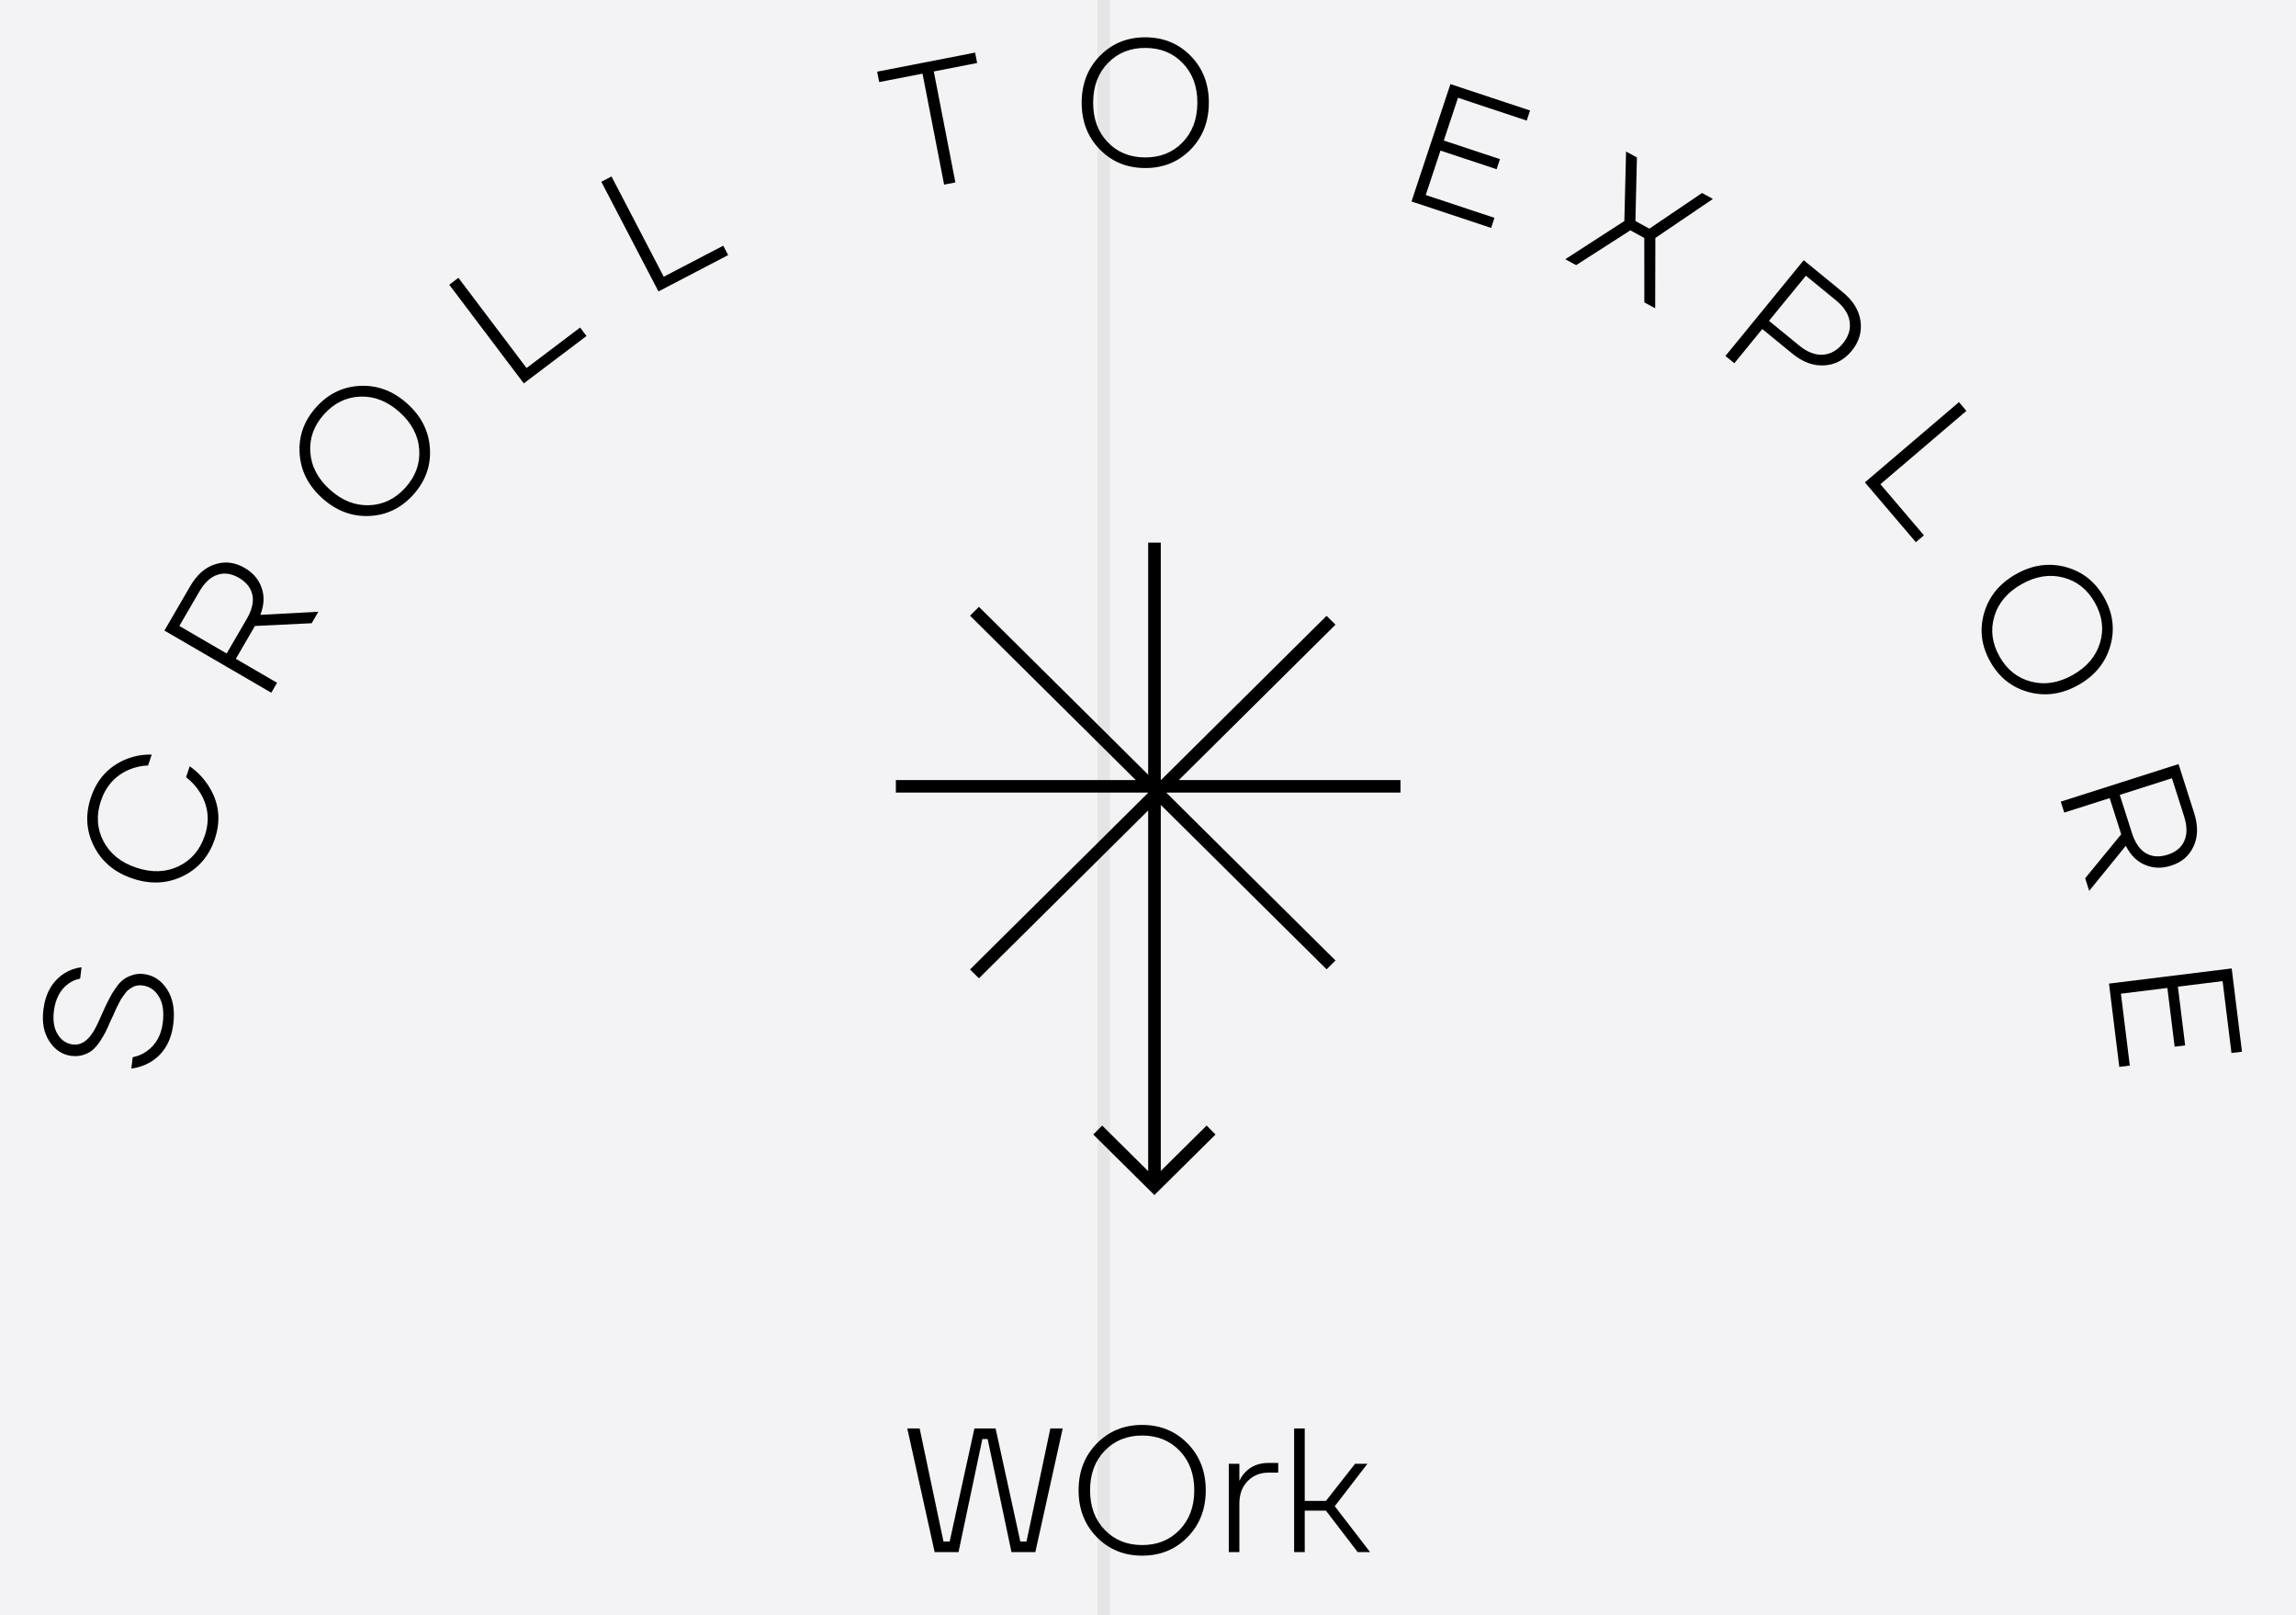 <svg width="182" height="128" viewBox="0 0 182 128" fill="none" xmlns="http://www.w3.org/2000/svg">
<rect width="182" height="128" fill="#1E1E1E"/>
<g clip-path="url(#clip0_2_297)">
<rect width="1440" height="7486" transform="translate(-1177 -1723)" fill="#F3F3F5"/>
<rect x="87" y="-1053" width="1" height="7408" fill="#E5E5E5"/>
<path d="M71.919 113.2H72.899L74.789 122.16H75.279L77.239 113.2H78.919L80.879 122.16H81.369L83.259 113.2H84.239L82.069 123H80.179L78.289 114.04H77.869L75.979 123H74.089L71.919 113.2ZM86.94 121.81C85.979 120.83 85.498 119.593 85.498 118.1C85.498 116.607 85.979 115.37 86.94 114.39C87.901 113.41 89.101 112.92 90.538 112.92C91.975 112.92 93.175 113.41 94.136 114.39C95.097 115.37 95.578 116.607 95.578 118.1C95.578 119.593 95.097 120.83 94.136 121.81C93.175 122.79 91.975 123.28 90.538 123.28C89.101 123.28 87.901 122.79 86.94 121.81ZM87.57 114.964C86.795 115.767 86.408 116.812 86.408 118.1C86.408 119.388 86.795 120.433 87.57 121.236C88.345 122.039 89.334 122.44 90.538 122.44C91.742 122.44 92.731 122.039 93.506 121.236C94.281 120.433 94.668 119.388 94.668 118.1C94.668 116.812 94.281 115.767 93.506 114.964C92.731 114.161 91.742 113.76 90.538 113.76C89.334 113.76 88.345 114.161 87.57 114.964ZM97.403 123V116H98.243V117.33H98.257C98.378 117.069 98.541 116.835 98.746 116.63C99.213 116.163 99.815 115.93 100.552 115.93H101.322V116.7H100.552C99.88 116.7 99.325 116.929 98.886 117.386C98.457 117.834 98.243 118.422 98.243 119.15V123H97.403ZM102.584 123V113.2H103.424V118.94H105.104L107.414 116H108.394L105.804 119.36L108.604 123H107.624L105.104 119.71H103.424V123H102.584Z" fill="black"/>
<rect x="91.014" y="43" width="1" height="50.512" fill="black"/>
<rect x="111.014" y="61.818" width="0.99" height="40" transform="rotate(90 111.014 61.818)" fill="black"/>
<rect width="0.995" height="39.809" transform="matrix(0.71 0.704 -0.71 0.704 105.156 48.802)" fill="black"/>
<rect width="0.995" height="39.809" transform="matrix(-0.71 0.704 -0.71 -0.704 105.863 76.115)" fill="black"/>
<path d="M87.014 89.55L91.507 94L95.999 89.55" stroke="black"/>
<path d="M10.409 84.684L10.52 83.781C10.925 83.7 11.287 83.547 11.607 83.323C12.347 82.813 12.779 82.053 12.904 81.043C13.012 80.172 12.909 79.483 12.595 78.974C12.283 78.455 11.849 78.162 11.294 78.093C11.145 78.075 11.009 78.077 10.884 78.099C10.76 78.112 10.637 78.153 10.516 78.223C10.394 78.293 10.292 78.36 10.209 78.425C10.117 78.479 10.02 78.58 9.917 78.727C9.805 78.873 9.72 78.99 9.663 79.077C9.606 79.154 9.528 79.295 9.427 79.499C9.317 79.702 9.243 79.848 9.204 79.937C9.165 80.026 9.092 80.191 8.987 80.432C8.873 80.672 8.797 80.832 8.759 80.912C8.611 81.27 8.476 81.568 8.352 81.807C8.229 82.045 8.074 82.304 7.89 82.582C7.695 82.859 7.499 83.079 7.3 83.242C7.102 83.397 6.862 83.517 6.578 83.605C6.295 83.692 5.991 83.715 5.667 83.675C4.944 83.586 4.361 83.204 3.918 82.528C3.475 81.853 3.315 81.015 3.439 80.015C3.601 78.699 4.157 77.738 5.107 77.131C5.515 76.871 5.968 76.711 6.464 76.65L6.353 77.553C6.016 77.615 5.708 77.746 5.429 77.947C4.778 78.421 4.393 79.145 4.272 80.118C4.177 80.886 4.28 81.506 4.579 81.975C4.869 82.444 5.269 82.709 5.778 82.772C6.417 82.851 6.975 82.483 7.452 81.667C7.618 81.396 7.891 80.819 8.273 79.935C8.44 79.57 8.585 79.277 8.706 79.057C8.819 78.827 8.978 78.569 9.182 78.284C9.378 77.998 9.573 77.782 9.77 77.637C9.968 77.483 10.208 77.362 10.492 77.275C10.777 77.178 11.081 77.15 11.405 77.19C12.174 77.285 12.791 77.695 13.256 78.42C13.713 79.135 13.874 80.044 13.738 81.146C13.566 82.535 12.962 83.542 11.926 84.167C11.46 84.438 10.954 84.611 10.409 84.684Z" fill="black"/>
<path d="M14.499 69.429C13.265 70.031 11.94 70.096 10.523 69.624C9.106 69.153 8.085 68.306 7.459 67.084C6.833 65.862 6.747 64.569 7.201 63.206C7.697 61.718 8.653 60.694 10.07 60.133C10.689 59.896 11.342 59.784 12.026 59.796L11.739 60.659C11.21 60.68 10.706 60.792 10.225 60.996C9.133 61.468 8.391 62.294 7.998 63.471C7.618 64.614 7.686 65.679 8.203 66.668C8.719 67.656 9.589 68.354 10.811 68.761C12.033 69.168 13.147 69.131 14.153 68.65C15.16 68.168 15.853 67.357 16.234 66.214C16.635 65.01 16.511 63.877 15.861 62.814C15.581 62.357 15.21 61.948 14.749 61.588L15.037 60.725C15.627 61.138 16.114 61.639 16.498 62.23C17.36 63.54 17.538 64.957 17.03 66.48C16.576 67.843 15.732 68.826 14.499 69.429Z" fill="black"/>
<path d="M21.505 54.895L13.033 49.97L15.073 46.46C15.608 45.54 16.27 44.959 17.059 44.716C17.844 44.46 18.625 44.557 19.399 45.007C20.061 45.392 20.507 45.916 20.737 46.578C20.972 47.233 20.939 47.948 20.639 48.724L25.234 48.48L24.707 49.388L20.207 49.606L18.695 52.209L21.963 54.108L21.505 54.895ZM17.968 51.787L19.552 49.063C19.969 48.345 20.122 47.711 20.01 47.16C19.895 46.597 19.539 46.141 18.942 45.794C18.345 45.447 17.777 45.365 17.238 45.549C16.697 45.72 16.217 46.164 15.799 46.882L14.216 49.606L17.968 51.787Z" fill="black"/>
<path d="M29.271 40.889C27.9 40.95 26.659 40.481 25.547 39.484C24.436 38.486 23.837 37.303 23.75 35.932C23.663 34.562 24.099 33.343 25.06 32.273C26.02 31.203 27.186 30.638 28.557 30.578C29.928 30.517 31.17 30.985 32.281 31.983C33.392 32.98 33.992 34.164 34.079 35.534C34.166 36.904 33.729 38.124 32.769 39.194C31.809 40.263 30.643 40.828 29.271 40.889ZM24.598 35.847C24.678 36.96 25.197 37.946 26.155 38.807C27.114 39.667 28.15 40.077 29.265 40.037C30.38 39.997 31.34 39.529 32.144 38.633C32.948 37.737 33.31 36.732 33.231 35.62C33.151 34.507 32.632 33.52 31.673 32.66C30.715 31.8 29.678 31.39 28.563 31.43C27.449 31.47 26.489 31.938 25.685 32.834C24.88 33.73 24.518 34.734 24.598 35.847Z" fill="black"/>
<path d="M41.52 30.383L35.612 22.564L36.338 22.016L41.739 29.165L45.984 25.957L46.49 26.628L41.52 30.383Z" fill="black"/>
<path d="M52.195 23.095L47.666 14.405L48.473 13.984L52.614 21.929L57.332 19.47L57.72 20.215L52.195 23.095Z" fill="black"/>
<path d="M69.691 6.504L69.531 5.68L77.295 4.169L77.456 4.993L74.02 5.662L75.732 14.457L74.838 14.63L73.127 5.836L69.691 6.504Z" fill="black"/>
<path d="M87.161 11.823C86.206 10.837 85.733 9.598 85.743 8.104C85.752 6.611 86.241 5.377 87.209 4.404C88.176 3.43 89.379 2.947 90.816 2.957C92.253 2.966 93.449 3.464 94.404 4.45C95.359 5.436 95.832 6.676 95.823 8.169C95.813 9.662 95.325 10.896 94.357 11.87C93.389 12.843 92.187 13.326 90.75 13.316C89.312 13.307 88.116 12.81 87.161 11.823ZM87.835 4.982C87.055 5.779 86.661 6.822 86.653 8.11C86.645 9.398 87.025 10.446 87.795 11.254C88.564 12.061 89.551 12.469 90.755 12.476C91.959 12.484 92.951 12.089 93.731 11.292C94.51 10.494 94.904 9.451 94.913 8.163C94.921 6.875 94.54 5.827 93.771 5.02C93.001 4.212 92.015 3.804 90.811 3.797C89.607 3.789 88.615 4.184 87.835 4.982Z" fill="black"/>
<path d="M111.887 15.966L114.973 6.664L121.285 8.758L121.02 9.556L115.572 7.748L114.448 11.137L118.9 12.613L118.635 13.411L114.184 11.934L113.016 15.455L118.464 17.263L118.199 18.06L111.887 15.966Z" fill="black"/>
<path d="M124.077 20.542L128.759 17.516L128.895 12.008L129.756 12.477L129.637 17.516L130.742 18.12L134.917 15.295L135.777 15.764L131.217 18.858L131.204 24.433L130.344 23.963L130.34 18.857L129.234 18.254L124.937 21.012L124.077 20.542Z" fill="black"/>
<path d="M136.773 28.209L142.977 20.622L146.066 23.148C146.889 23.822 147.361 24.587 147.48 25.444C147.599 26.301 147.366 27.087 146.781 27.802C146.196 28.518 145.472 28.902 144.608 28.955C143.745 29.009 142.901 28.699 142.077 28.025L139.693 26.075L137.477 28.785L136.773 28.209ZM140.225 25.425L142.609 27.375C143.252 27.901 143.877 28.146 144.484 28.112C145.096 28.071 145.627 27.775 146.076 27.226C146.525 26.677 146.707 26.102 146.62 25.5C146.539 24.892 146.177 24.324 145.534 23.799L143.15 21.849L140.225 25.425Z" fill="black"/>
<path d="M147.826 38.226L155.284 31.868L155.874 32.56L149.056 38.373L152.507 42.422L151.868 42.967L147.826 38.226Z" fill="black"/>
<path d="M157.278 48.58C157.659 47.262 158.5 46.235 159.8 45.501C161.101 44.767 162.414 44.578 163.74 44.934C165.066 45.29 166.082 46.093 166.788 47.345C167.495 48.597 167.657 49.882 167.276 51.201C166.895 52.52 166.054 53.546 164.754 54.28C163.453 55.014 162.14 55.203 160.814 54.847C159.488 54.492 158.472 53.688 157.766 52.436C157.059 51.185 156.897 49.899 157.278 48.58ZM163.55 45.765C162.47 45.485 161.369 45.661 160.247 46.294C159.126 46.927 158.406 47.778 158.087 48.847C157.769 49.916 157.906 50.975 158.497 52.024C159.089 53.072 159.925 53.737 161.004 54.017C162.084 54.297 163.185 54.121 164.307 53.488C165.428 52.855 166.148 52.004 166.467 50.934C166.785 49.865 166.649 48.807 166.057 47.758C165.465 46.709 164.629 46.045 163.55 45.765Z" fill="black"/>
<path d="M163.353 63.527L172.689 60.55L173.923 64.418C174.246 65.431 174.233 66.312 173.884 67.061C173.547 67.815 172.951 68.328 172.098 68.6C171.368 68.833 170.681 68.812 170.035 68.538C169.392 68.273 168.884 67.769 168.51 67.026L165.607 70.597L165.288 69.596L168.145 66.114L167.231 63.246L163.629 64.394L163.353 63.527ZM168.031 62.991L168.988 65.992C169.24 66.783 169.608 67.322 170.092 67.609C170.587 67.902 171.163 67.943 171.821 67.733C172.479 67.523 172.921 67.157 173.146 66.635C173.383 66.118 173.375 65.464 173.123 64.673L172.166 61.672L168.031 62.991Z" fill="black"/>
<path d="M167.177 77.946L176.903 76.744L177.718 83.344L176.885 83.447L176.181 77.75L172.638 78.188L173.213 82.843L172.379 82.945L171.804 78.291L168.122 78.746L168.826 84.442L167.992 84.546L167.177 77.946Z" fill="black"/>
</g>
<defs>
<clipPath id="clip0_2_297">
<rect width="1440" height="7486" fill="white" transform="translate(-1177 -1723)"/>
</clipPath>
</defs>
</svg>
